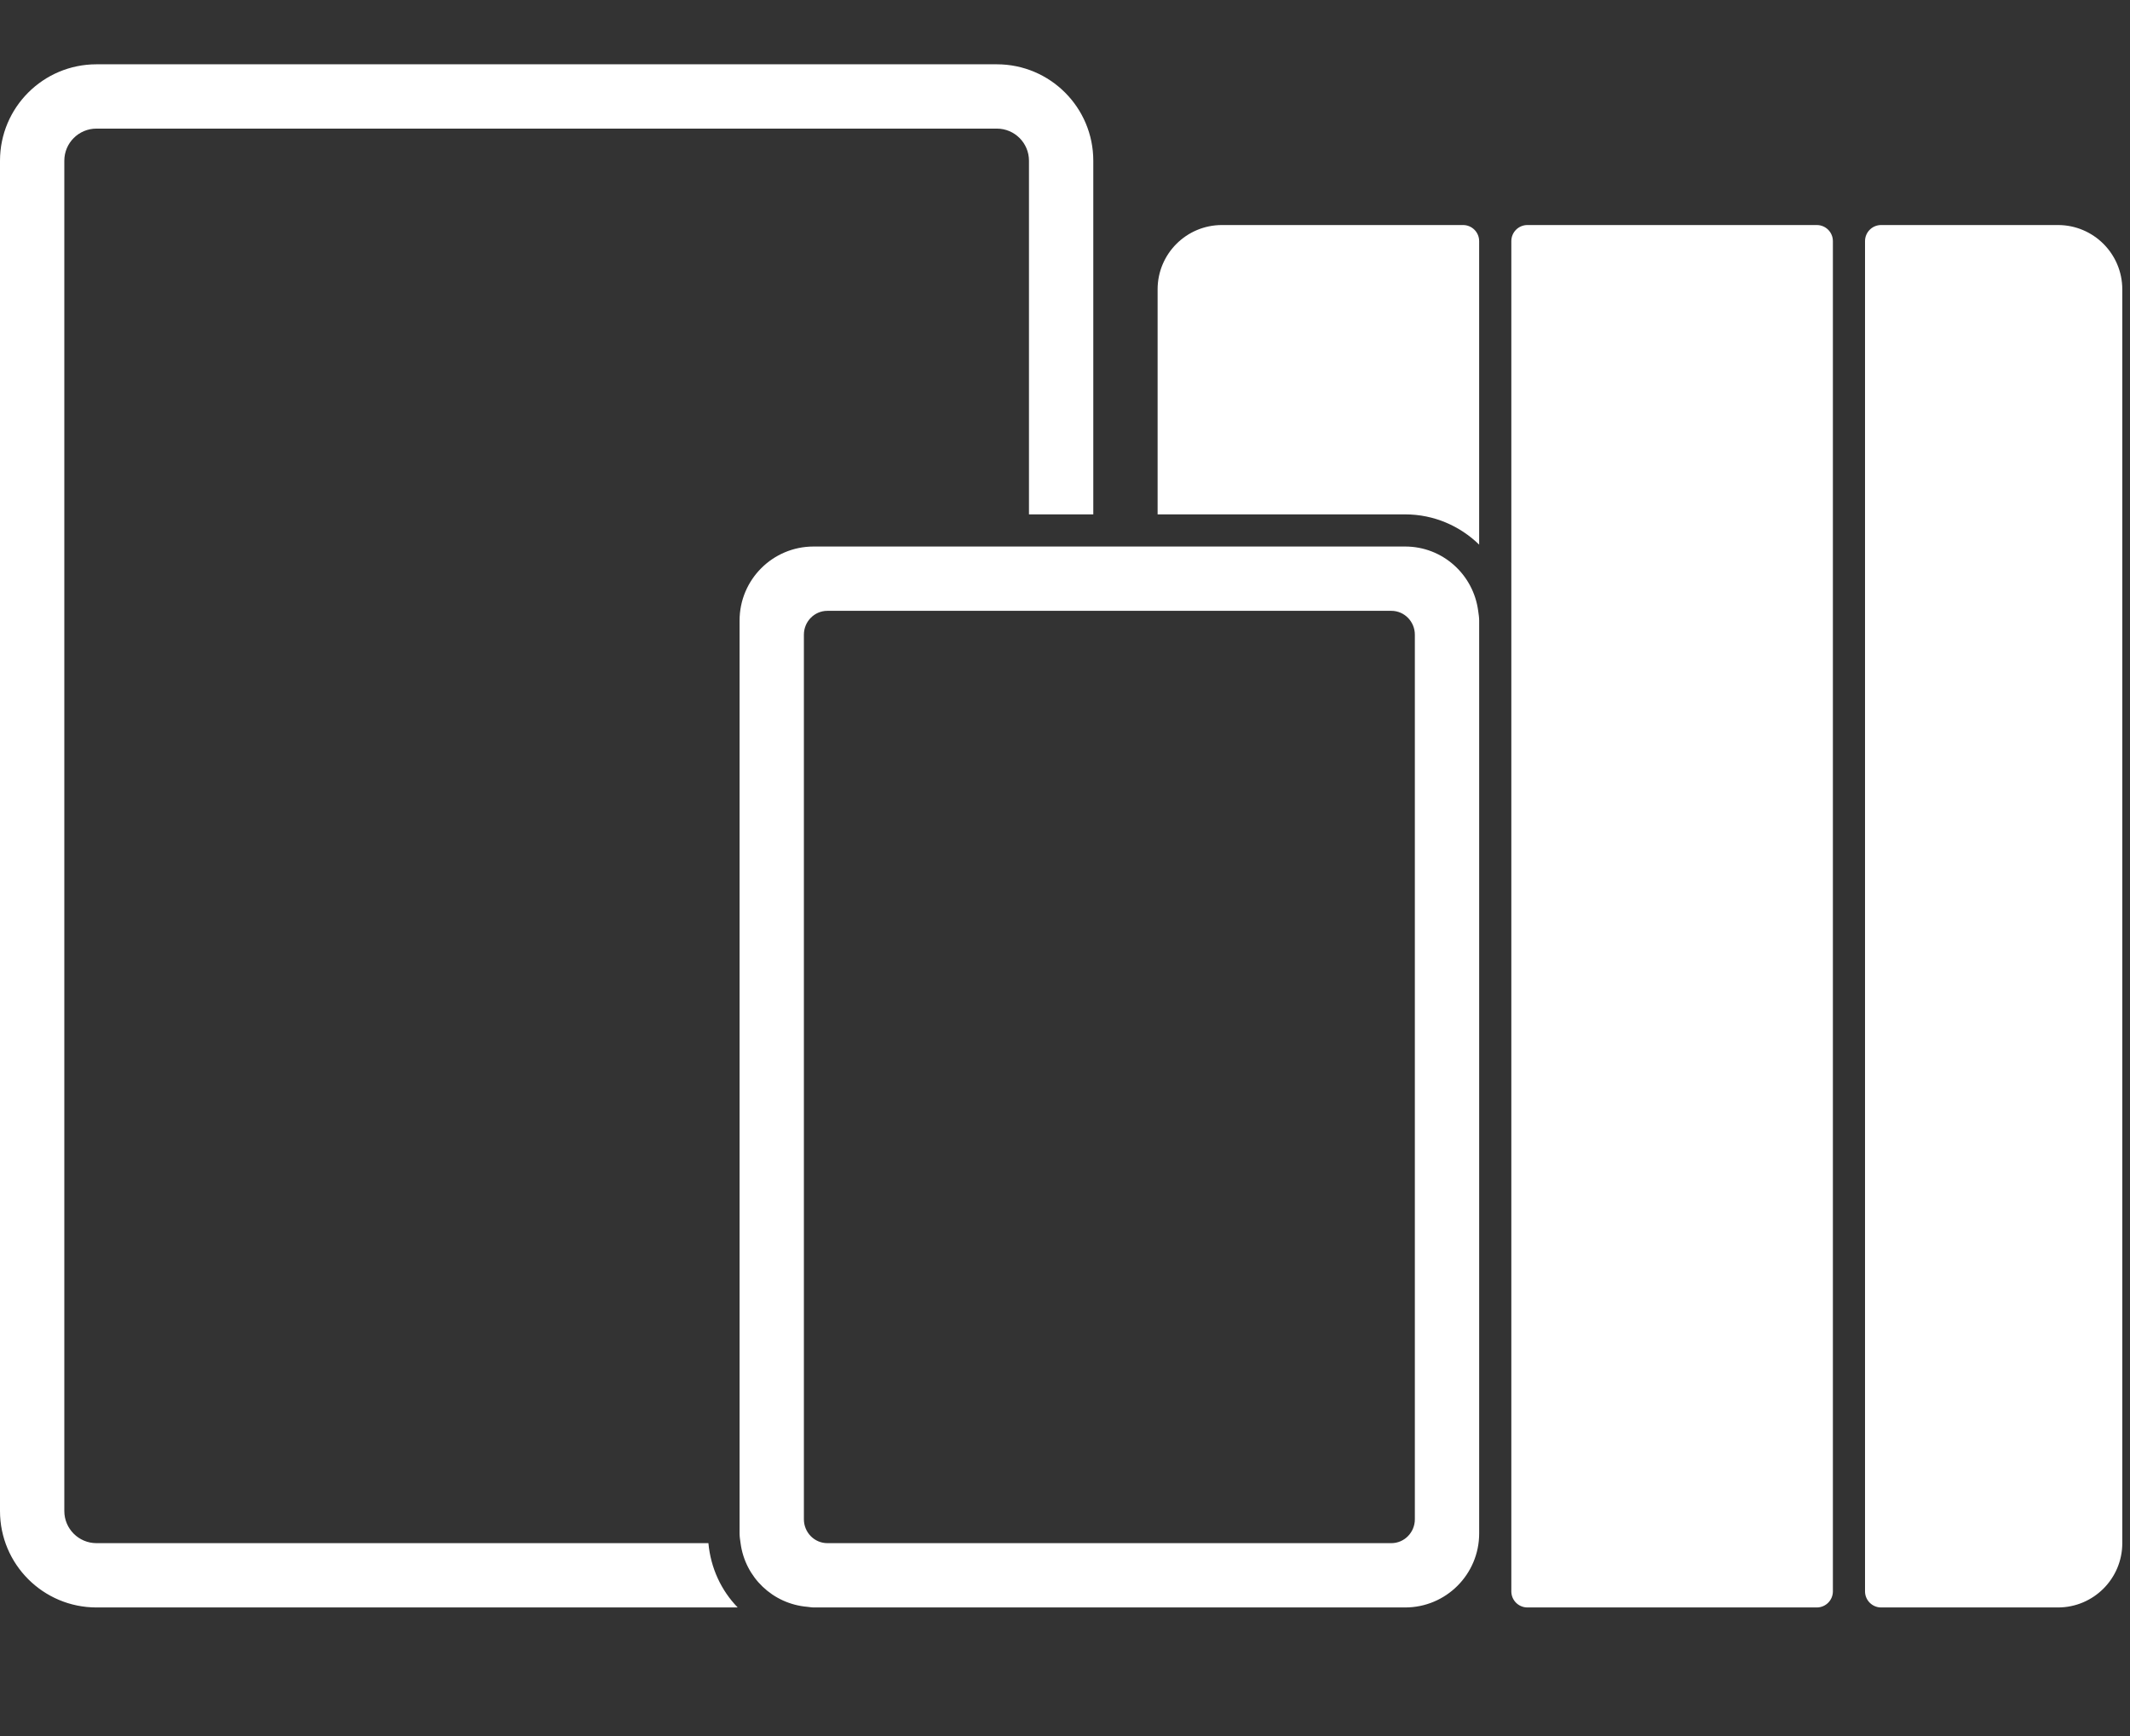 <svg width="92" height="75" viewBox="0 0 92 75" fill="none" xmlns="http://www.w3.org/2000/svg">
<rect x="0" y="0" width="92" height="75" fill="#333333" stroke="none"/>
<g clip-path="url(#clip0_70_302)">
<path d="M60.694 22.222H50V12.5C50 10.966 51.244 9.722 52.778 9.722H63.193C63.577 9.722 63.888 10.033 63.888 10.417V23.529C63.061 22.723 61.936 22.222 60.694 22.222ZM78.472 9.722H65.972C65.589 9.722 65.278 10.033 65.278 10.417V26.809V66.247V68.75C65.278 69.133 65.589 69.445 65.972 69.445H78.472C78.856 69.445 79.167 69.133 79.167 68.75V10.417C79.167 10.033 78.856 9.722 78.472 9.722ZM88.889 9.722H84.722H81.25C80.867 9.722 80.555 10.033 80.555 10.417V68.75C80.555 69.133 80.867 69.445 81.25 69.445H84.722H88.889C90.423 69.445 91.667 68.201 91.667 66.667V12.5C91.667 10.966 90.423 9.722 88.889 9.722ZM6.944 66.667H4.167C3.4 66.667 2.778 66.045 2.778 65.278V6.944C2.778 6.177 3.4 5.556 4.167 5.556H6.944H43.056C43.822 5.556 44.444 6.177 44.444 6.944V22.222H47.222V6.944C47.222 4.643 45.357 2.778 43.056 2.778H6.944H4.167C1.865 2.778 0 4.643 0 6.944V65.278C0 67.579 1.865 69.445 4.167 69.445H6.944H31.863C31.15 68.713 30.697 67.741 30.598 66.667H6.944ZM63.846 26.389C63.865 26.528 63.889 26.665 63.889 26.809V66.247C63.889 68.013 62.459 69.445 60.694 69.445H37.647H36.278H35.139C35.048 69.445 34.963 69.425 34.874 69.418C33.377 69.293 32.182 68.145 31.987 66.667C31.968 66.528 31.944 66.391 31.944 66.247V65.972V65.278V26.809C31.944 25.043 33.375 23.611 35.139 23.611H43.056H43.75H44.444H47.222H47.917H48.611H50H60.694C62.315 23.611 63.639 24.823 63.846 26.389ZM61.111 27.422C61.111 26.851 60.657 26.389 60.096 26.389H35.737C35.176 26.389 34.722 26.851 34.722 27.422V65.634C34.722 66.204 35.176 66.667 35.737 66.667H60.096C60.657 66.667 61.111 66.204 61.111 65.634V27.422Z" fill="white"/>
</g>
<defs>
<clipPath id="clip0_70_302">
<rect width="91.667" height="75" fill="white"/>
</clipPath>
</defs>
</svg>
